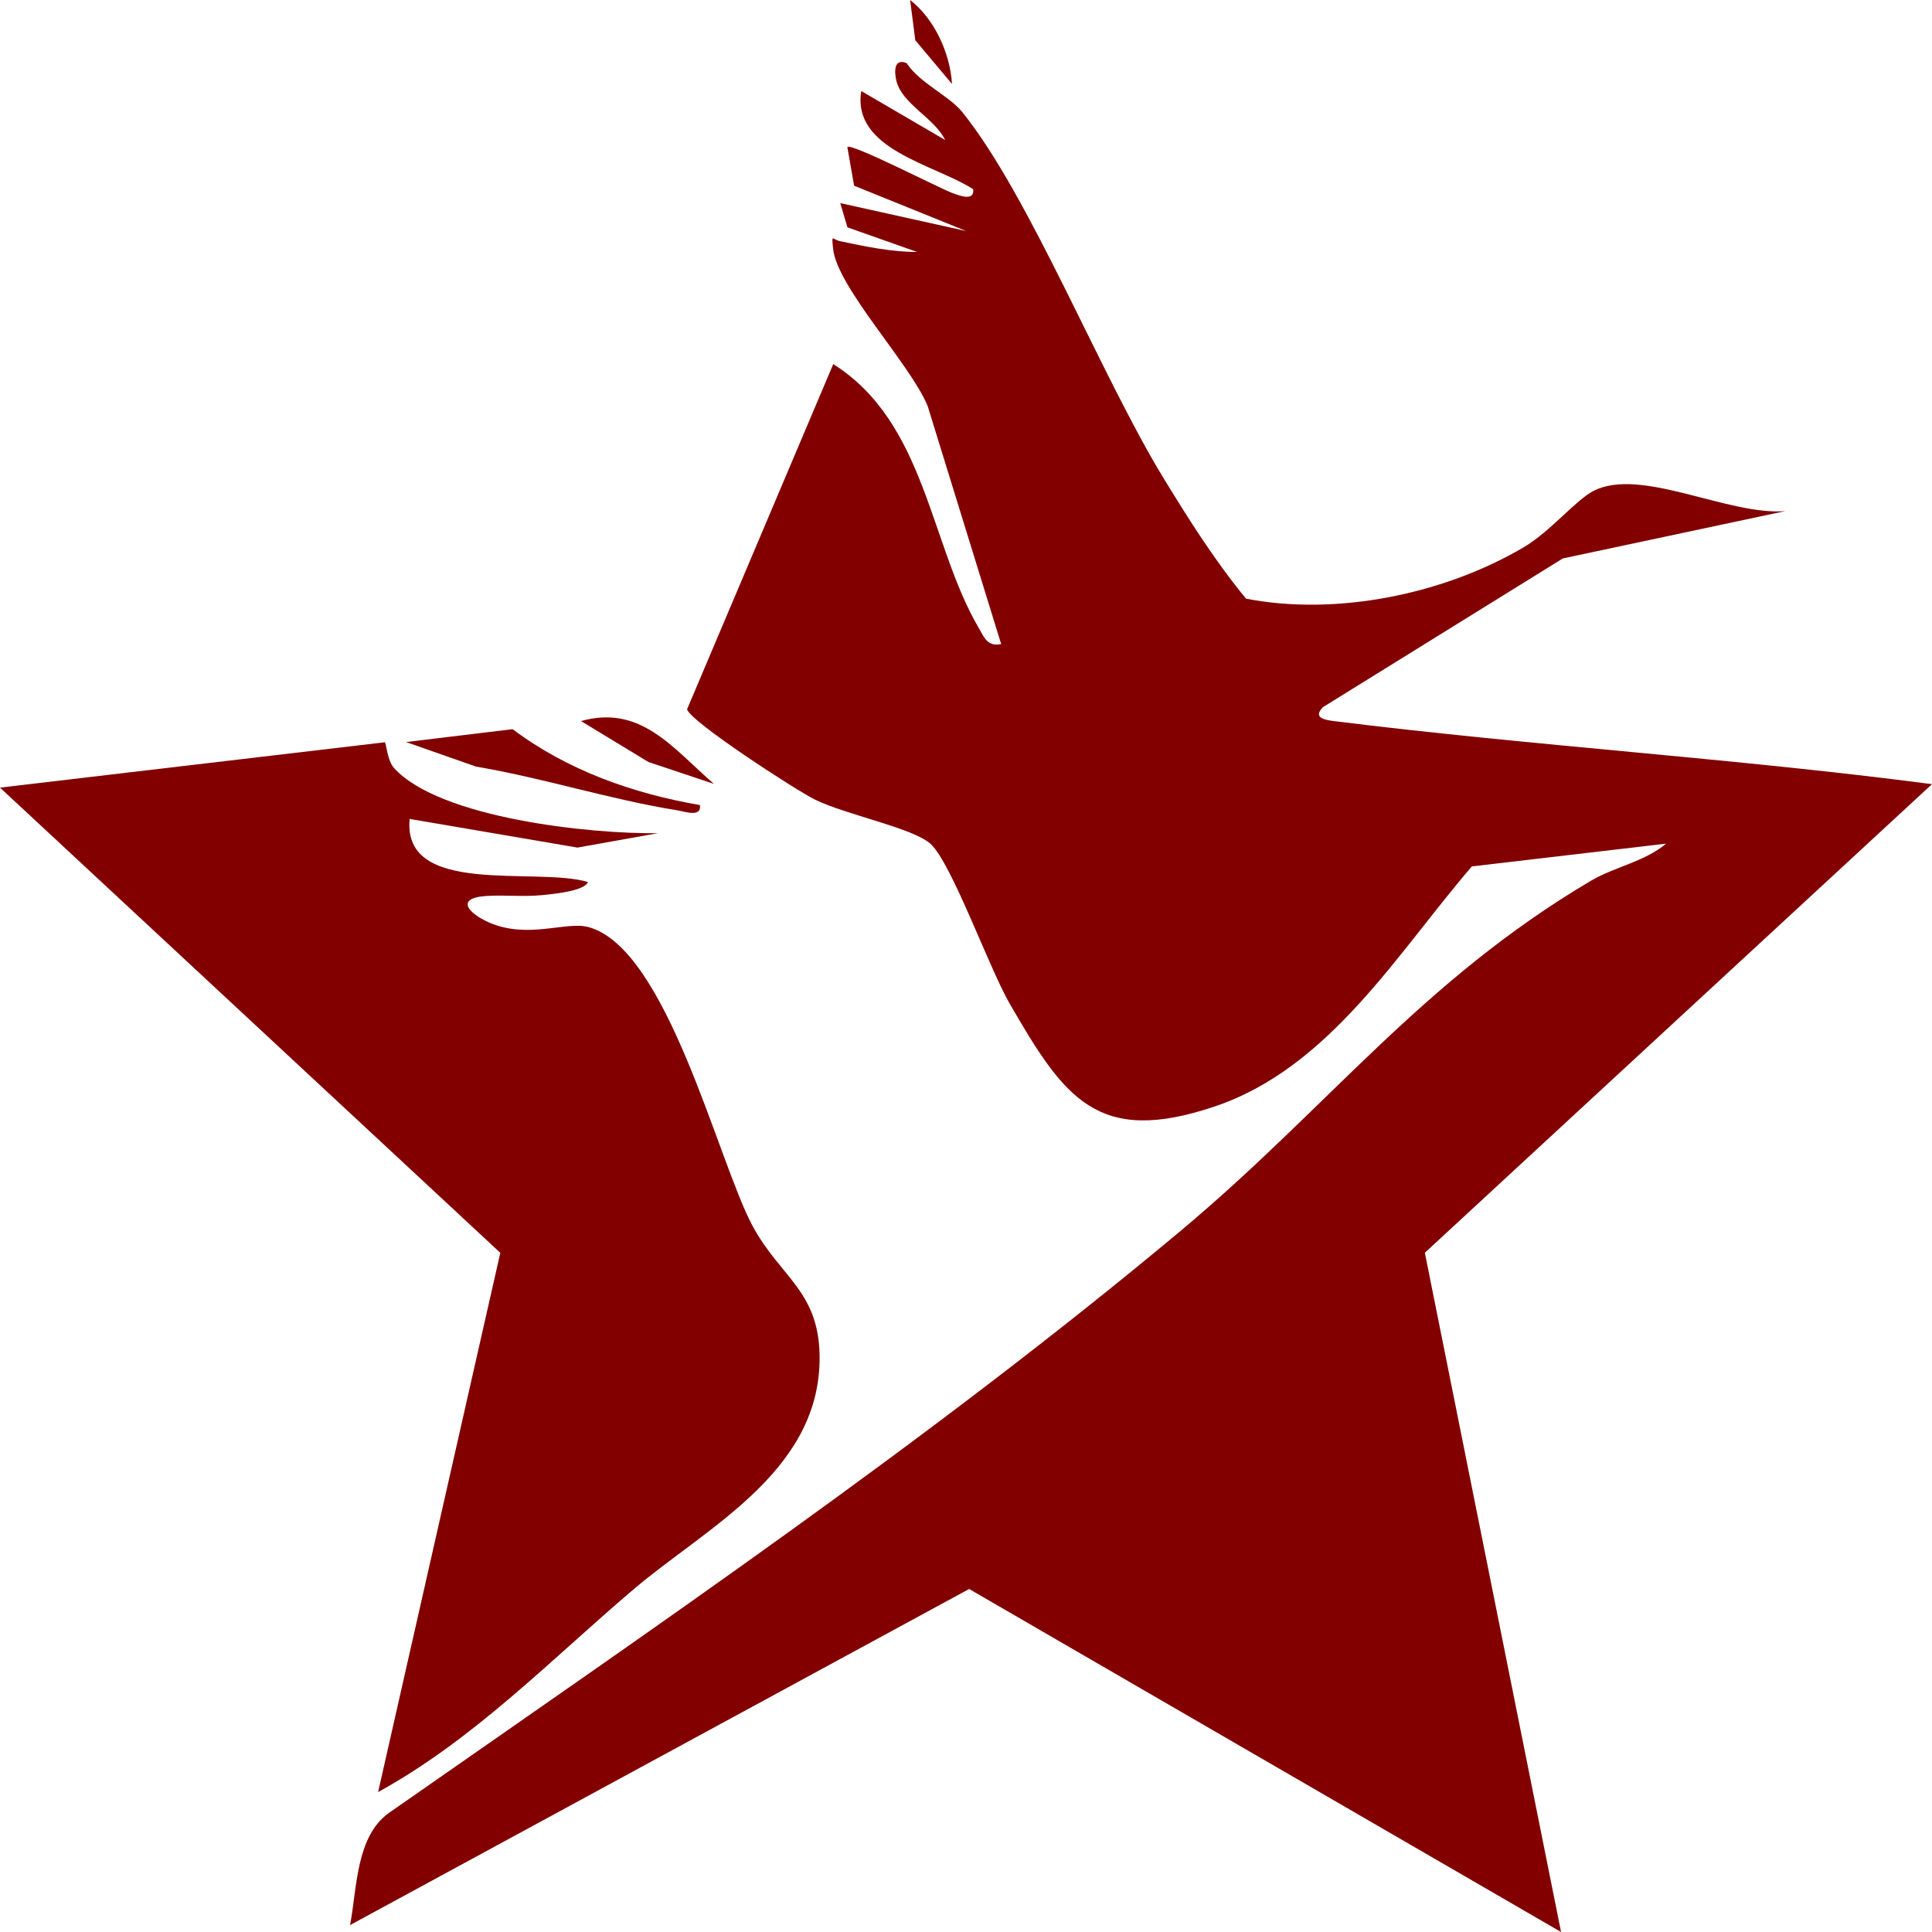 <svg width="24" height="24" viewBox="0 0 24 24" fill="none" xmlns="http://www.w3.org/2000/svg">
<path d="M22.173 6.35L19.414 6.937L16.435 8.784C16.309 8.912 16.444 8.941 16.565 8.957C19.036 9.265 21.53 9.418 24 9.741L17.7 15.562L19.392 24L12.039 19.739L4.349 23.914C4.436 23.45 4.422 22.817 4.828 22.523C8.128 20.219 11.561 17.883 14.651 15.303C16.496 13.763 17.65 12.19 19.765 10.94C20.057 10.768 20.43 10.705 20.697 10.48L18.284 10.763C17.366 11.827 16.521 13.262 15.092 13.744C13.63 14.238 13.22 13.64 12.54 12.463C12.287 12.024 11.821 10.724 11.562 10.485C11.347 10.286 10.508 10.123 10.118 9.93C9.889 9.817 8.574 8.964 8.535 8.811L10.351 4.523C11.503 5.25 11.549 6.762 12.159 7.802C12.229 7.922 12.265 8.035 12.437 8.001L11.524 5.045C11.313 4.527 10.398 3.569 10.349 3.09C10.329 2.893 10.338 2.977 10.44 2.997C10.753 3.063 11.073 3.13 11.393 3.13L10.527 2.824L10.438 2.523L12.002 2.87L10.61 2.307L10.526 1.827C10.567 1.77 11.676 2.341 11.826 2.396C11.907 2.425 12.109 2.51 12.089 2.35C11.601 2.038 10.581 1.858 10.699 1.131L11.741 1.739C11.607 1.463 11.202 1.292 11.134 0.999C11.109 0.892 11.103 0.719 11.262 0.784C11.429 1.036 11.788 1.186 11.956 1.395C12.794 2.437 13.679 4.672 14.454 5.94C14.769 6.455 15.094 6.97 15.479 7.437C16.603 7.655 17.941 7.382 18.93 6.797C19.259 6.603 19.572 6.213 19.796 6.098C20.383 5.797 21.471 6.408 22.176 6.349L22.173 6.35Z" fill="#820000"/>
<path d="M4.779 9.22C4.802 9.237 4.808 9.444 4.895 9.541C5.462 10.166 7.348 10.363 8.174 10.35L7.173 10.529L5.089 10.173C4.995 11.145 6.659 10.764 7.304 10.957C7.261 11.072 6.844 11.109 6.728 11.12C6.497 11.142 6.27 11.116 6.042 11.13C5.642 11.157 5.83 11.35 6.067 11.456C6.555 11.673 7.029 11.441 7.308 11.516C8.288 11.777 8.913 14.411 9.345 15.222C9.696 15.88 10.199 16.041 10.181 16.915C10.152 18.299 8.759 18.987 7.872 19.742C6.842 20.617 5.895 21.603 4.697 22.262L6.215 15.563L0 9.784L4.779 9.221V9.22Z" fill="#820000"/>
<path d="M8.695 10.002C8.716 10.158 8.506 10.081 8.414 10.066C7.576 9.932 6.75 9.664 5.913 9.523L5.044 9.218L6.368 9.058C7.047 9.569 7.861 9.857 8.695 10.001V10.002Z" fill="#820000"/>
<path d="M8.869 9.738L8.055 9.466L7.217 8.957C7.962 8.75 8.355 9.293 8.869 9.738Z" fill="#820000"/>
<path d="M11.826 1.043L11.37 0.5L11.306 0C11.61 0.237 11.803 0.662 11.826 1.043V1.043Z" fill="#820000"/>
</svg>
